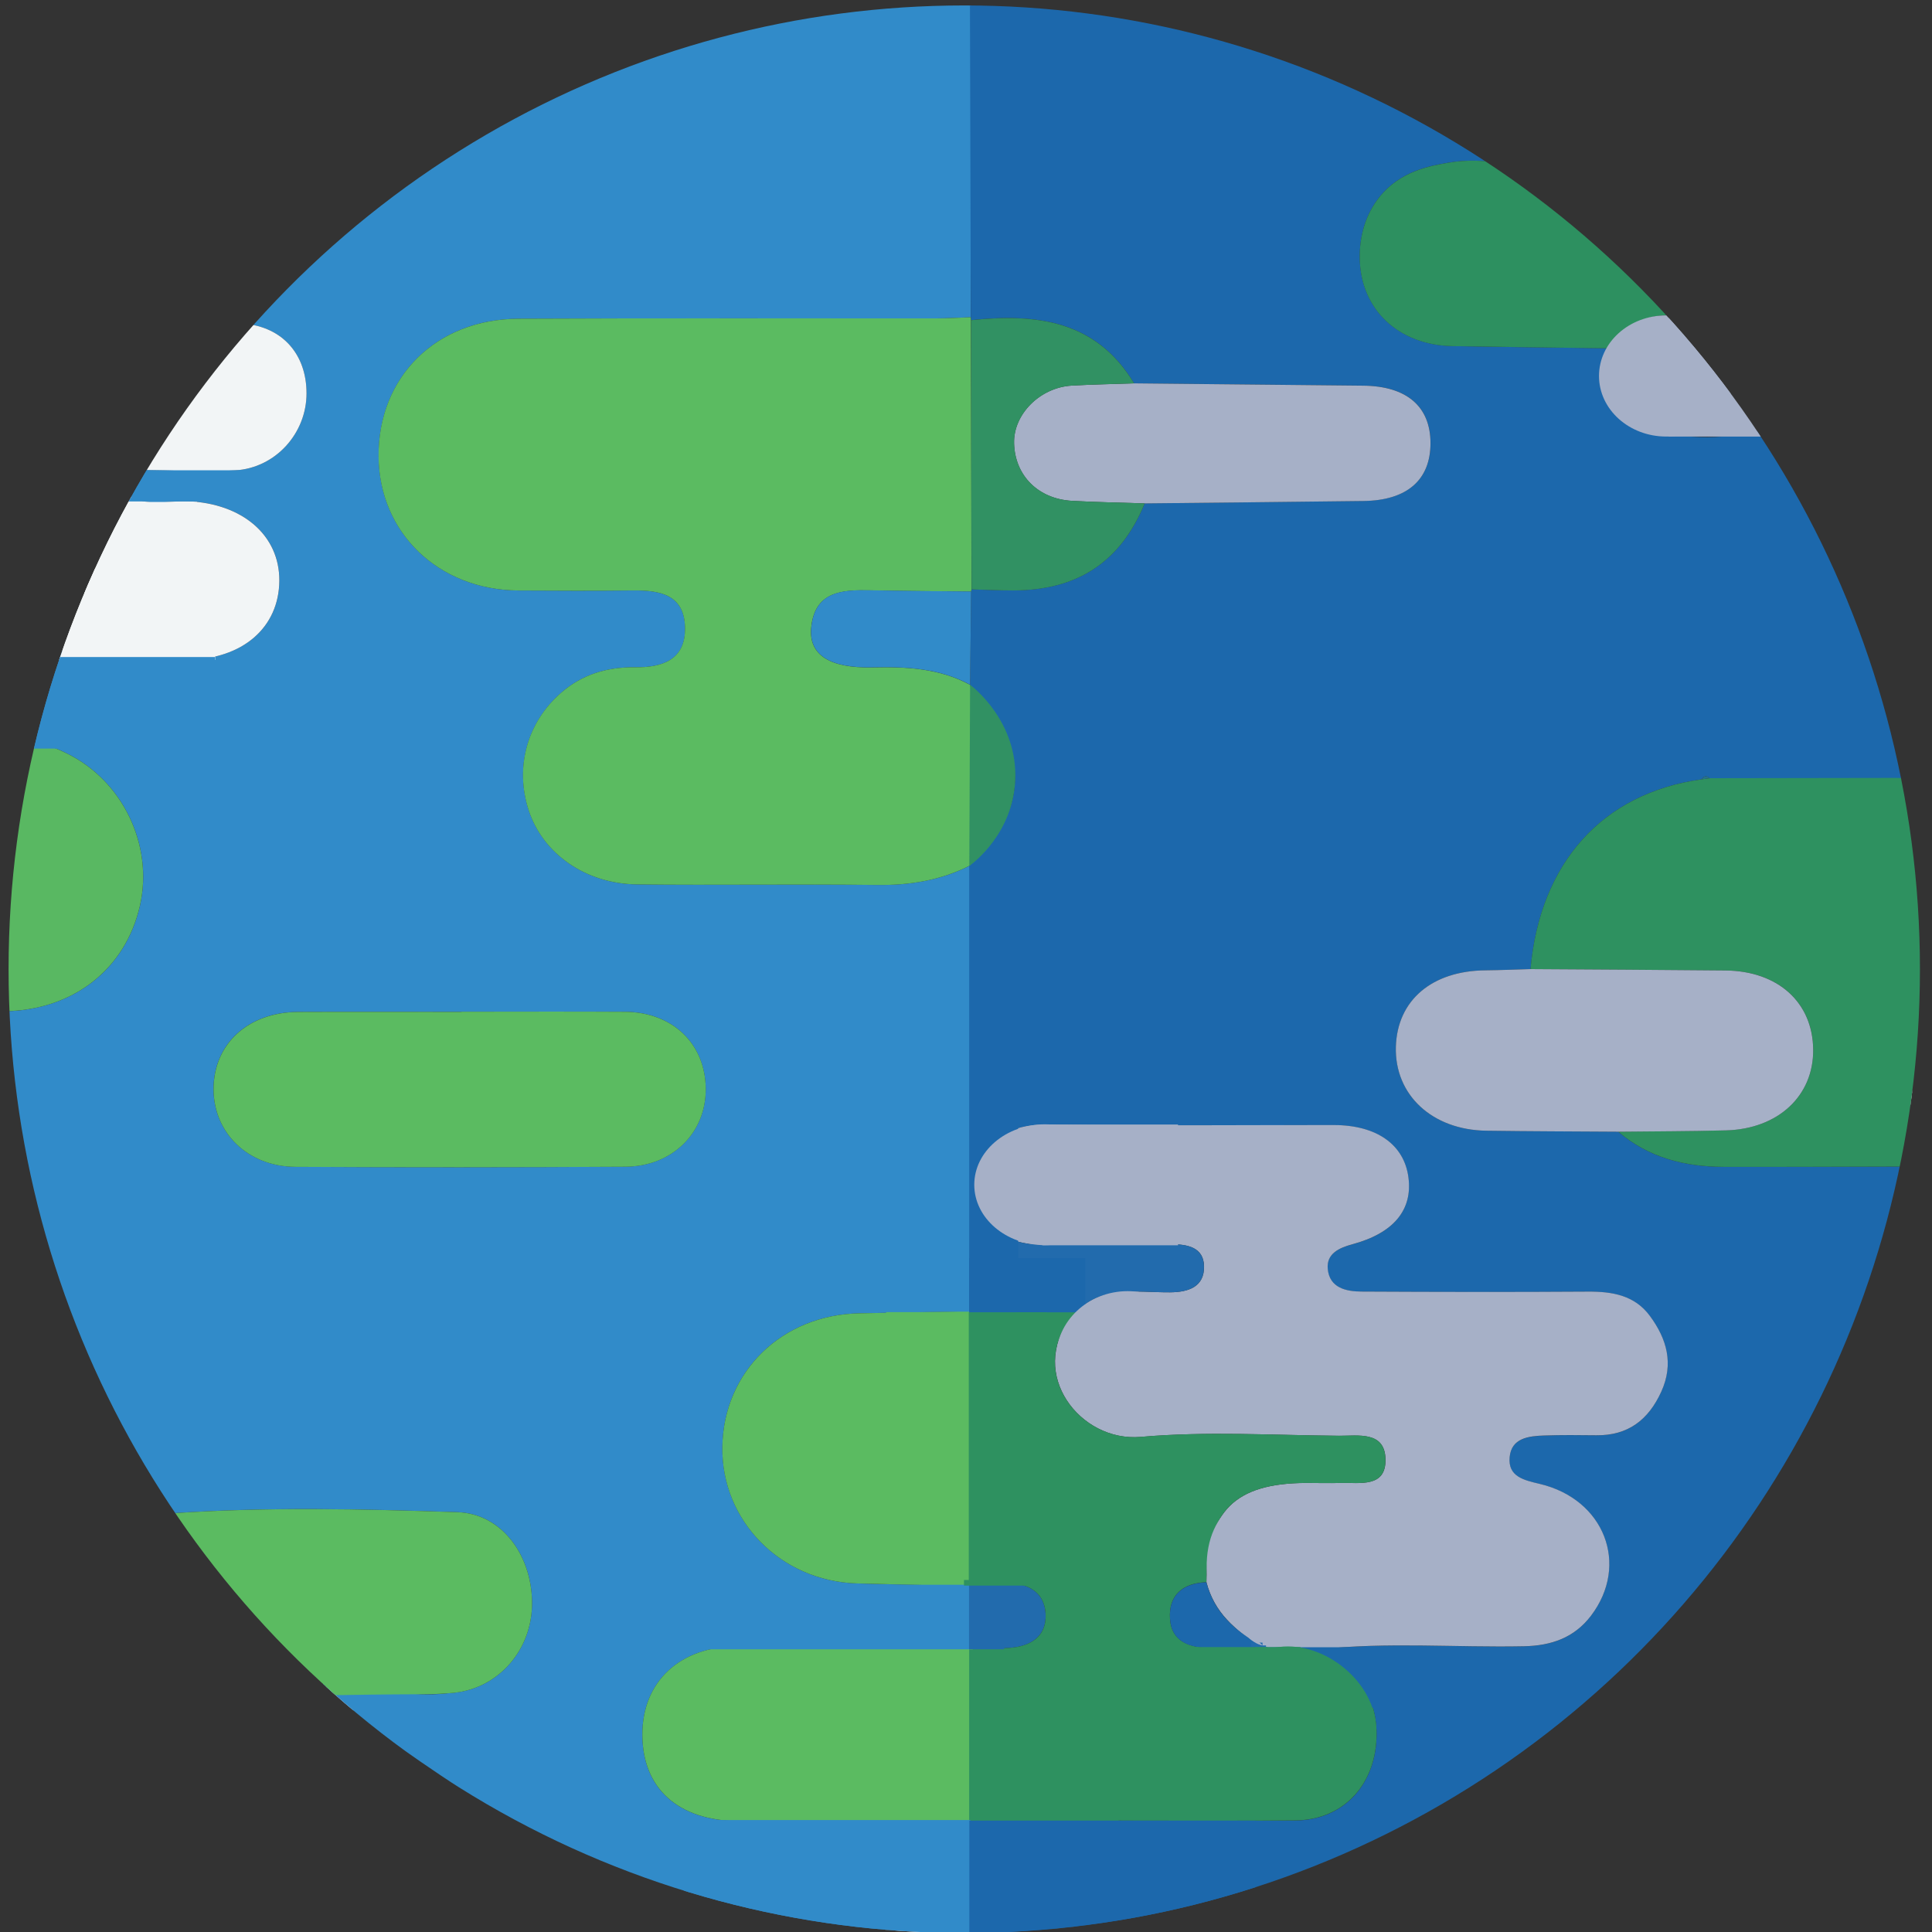 <?xml version="1.0" encoding="UTF-8"?>
<svg id="Layer_3" data-name="Layer 3" xmlns="http://www.w3.org/2000/svg" xmlns:xlink="http://www.w3.org/1999/xlink" version="1.1" viewBox="0 0 500 500">
  <rect x="0" y="0" width="500" height="500" fill="#333333" stroke="none"/>
  <defs>
    <style>
      .cls-1 {
        fill: #318bc9;
      }

      .cls-1, .cls-2, .cls-3, .cls-4, .cls-5, .cls-6, .cls-7, .cls-8, .cls-9, .cls-10, .cls-11, .cls-12, .cls-13 {
        stroke-width: 0px;
      }

      .cls-2 {
        fill: #fefefe;
      }

      .cls-14 {
        clip-path: url(#clippath);
      }

      .cls-3 {
        fill: none;
      }

      .cls-4 {
        fill: #5bbb61;
      }

      .cls-5 {
        fill: #26728c;
      }

      .cls-6 {
        fill: #226bad;
      }

      .cls-15 {
        stroke: #1c68ac;
        stroke-miterlimit: 10;
        stroke-width: 0px;
      }

      .cls-15, .cls-7 {
        fill: #1c68ac;
      }

      .cls-8 {
        fill: #2d9060;
      }

      .cls-9 {
        fill: #59b862;
      }

      .cls-10 {
        fill: #f2f5f6;
      }

      .cls-11 {
        fill: #a6b0c7;
      }

      .cls-12 {
        fill: #319163;
      }

      .cls-13 {
        fill: #2e9160;
      }
    </style>
    <clipPath id="clippath">
      <ellipse class="cls-3" cx="249.55" cy="250.84" rx="247.33" ry="249.43"/>
    </clipPath>
  </defs>
  <path class="cls-1" d="M223.02,101.4"/>
  <path class="cls-15" d="M246.17,105.19"/>
  <g class="cls-14">
    <path class="cls-7" d="M431.08,118.34c5.63-.34,11.26.02,16.79,1.16,1.32.27,2.7-.38,3.08-1.75.34-1.24-.42-2.8-1.75-3.08-5.96-1.22-12.05-1.7-18.12-1.33-1.35.08-2.5,1.09-2.5,2.5,0,1.29,1.15,2.58,2.5,2.5h0Z"/>
    <path class="cls-2" d="M-35.38,536.46c0-189.65.04-379.3-.17-568.96,0-6.22,1.21-7.45,7.38-7.45,180.25.21,360.49.21,540.74,0,6.17,0,7.39,1.22,7.38,7.44-.21,187.23-.21,374.46,0,561.68,0,6.22-1.21,7.45-7.38,7.45-182.65-.21-365.3-.17-547.95-.17ZM355.85,23.6l.09.06c-3.21-4.35-8.34-4.99-12.88-6.76-10.22-3.18-20.44-6.37-30.66-9.55-9.75-4.09-19.72-6.82-30.42-5.07-.57-.17-1.14-.32-1.72-.43-2.07-3.32-5.19-1.86-8.02-1.82-4.78.06-9.76.92-14.29-.14-11.56-2.72-22.92-1.95-34.36.19-1.24.74-2.48,1.49-3.73,2.23-9.42-3.26-18.03.26-26.71,3.23-4.53,2.81-10.39,1.82-14.69,5.27-13.86,1.1-26.59,5.16-37.31,14.49-17.44,6.85-32.7,17.26-46.92,29.35-8.34,2.65-12.74,9.76-17.86,16.06-4.89,3.84-9.28,8.18-13.07,13.12-6.4.56-6.13,7.35-9.25,10.89-7,7.97-14.96,15.82-17.48,26.95-1.2,2.04-2.4,4.09-3.59,6.13-3.9,4.02-6.31,8.69-8.16,14.13-3.15,9.24-7.59,18.04-11.49,27.03-1.25,8.88-3.88,17.38-6.97,25.75-.09,2.61.14,5.27-.32,7.81-3.49,19.59-6.18,39.24-5.23,59.23,1.26,9.5,2.64,19,3.9,28.49,2.77,20.93,9.11,40.57,16.95,60,5.95,14.75,14.22,28.04,22.37,41.48,4.45,5.83,8.41,12.14,13.45,17.39,9.92,10.31,17.44,23.27,31.08,29.61,4.93,8,13.09,12.14,20.38,17.32,42.16,29.94,88.96,44.77,140.59,43.83,2.99.11,5.99.42,8.97.29,60.97-2.67,114.33-24.52,159.27-66.05,38.8-35.85,64.09-79.9,74.76-132.15,2.44-6.35,1.04-13.24,2.33-19.58,4.39-21.57,2.93-43.18,1.17-64.74-.4-4.94.48-10.83-3.47-15.21,1.23-4.05.65-7.88-1.43-11.52-5.77-29.08-18.77-55.03-34.16-79.93.13-3.15-2.78-4.62-4.34-6.31-6.85-7.4-10.47-17.58-19.48-23.06-.05-.37-.2-.68-.46-.94-3.27-6.27-8.21-10.89-14.1-14.59-10.91-8.99-21.64-18.23-33.59-25.85-5.59-3.66-11.17-7.33-16.76-10.99-3.78-2.67-7.36-5.77-12.39-5.6Z"/>
    <path class="cls-1" d="M32.97,127.76c1.2-2.04,2.4-4.09,3.59-6.13,8.1.07,16.22.58,24.28.1,10.51-.62,18.48-9.61,18.49-19.92,0-10.13-6.24-17.14-16.04-18.02,7.48-8.37,17.7-18.68,30.94-29.18,5.65-4.49,22.35-17.28,46.92-29.35C172.86,9.68,202.12,3.04,223.58.05c9.24-.98,18.47-1.96,27.71-2.93-.02,28.33-.04,56.65-.05,84.98-3,.1-5.99.29-8.99.3-36.03.03-72.06-.08-108.09.09-21.31.1-36.31,15.1-36.17,35.62.13,19.78,15.52,34.57,36.18,34.71,9.91.07,19.82.09,29.72-.01,6.88-.07,13.24,1.05,13.41,9.61.16,8.44-5.98,10.35-12.93,10.27-7.2-.08-13.64,1.81-19.12,6.58-8.86,7.7-12.05,19.37-8.39,30.5,3.66,11.11,14.65,18.96,27.9,19.11,20.71.24,41.44-.12,62.15.15,8.6.11,16.69-1.2,24.35-5.15.01,22.3-.03,44.59.09,66.89.02,3.16-1.23,6.7,1.72,9.37-.16,3.77-.31,7.53-.46,11.3-3,9.17-.51,18.61-1.34,27.89-9.59.18-19.18.39-28.77.55-20.08.33-35.28,15.1-35.55,34.57-.27,19.14,15.1,34.76,34.84,35.34,9.87.29,19.74.47,29.61.69-.06,5.07-.13,10.14-.19,15.21-20.1.1-40.2.13-60.3.33-15.04.15-24.7,9.23-24.67,22.92.03,13.9,9.23,22.21,24.81,22.36,20.09.19,40.19.33,60.28.5-.85,9.32,1.84,18.88-1.8,28.02-24,.44-46.96-2.53-68.89-8.84-35.1-10.1-59.15-26.37-71.7-34.99-11.05-7.58-19.82-14.79-26.13-20.35,10.97,2.03,19.96,2.65,26.38,2.82,4.63.12,5.97-.21,7.16-.28,11.98-.65,21.03-10.51,21.33-22.59.31-12.61-7.56-23.86-19.28-24.25-24.77-.83-49.59-1.4-74.38.33-8.15-13.44-16.41-26.73-22.37-41.48-10.15-25.14-14.45-46.15-16.95-60-2.1-11.64-3.24-21.47-3.9-28.49,2.55.03,16.81-.02,27.18-11.3,3.99-4.35,6.86-9.81,8.27-16.13,3.5-15.67-4.58-32.33-19.05-39.34-3.59-1.74-7.15-3.35-10.85-.27,3.09-8.37,5.72-16.87,6.97-25.75,4.1-2.03,6.79,2.57,11.06,2.08,7.98-.92,16.14-.21,24.22-.28,14.18-.12,23.63-8.31,23.7-20.44.07-11.79-9.59-19.98-23.68-20.56-5.23-.21-10.82,1.81-15.64-1.96ZM119.43,261.83v.04c-14.09,0-28.17-.05-42.26.01-12.99.06-21.94,8.3-21.91,20.03.03,11.3,8.9,19.99,21.17,20.06,28.47.16,56.94.14,85.41-.03,12.18-.07,20.89-8.8,20.8-20.18-.09-11.67-8.6-19.84-20.96-19.92-14.08-.09-28.17-.02-42.26-.02Z"/>
    <path class="cls-15" d="M253.07,300.14c-2.95-2.67-1.7-6.21-1.72-9.37-.12-22.3-.08-44.59-.09-66.89.07-.64.13-1.28.2-1.91,14.96-10.47,14.96-30.31,0-43.43-.18-.43-.31-.88-.4-1.34.09-8.04.18-16.07.27-24.11,0,0,.11-.57.11-.57,3.57.1,7.14.28,10.71.28,16.71,0,27.87-7.39,34.1-22.52,18.87-.2,37.75-.38,56.62-.63,11.29-.15,17.38-5.48,17.35-15.03-.03-9.46-6.19-14.71-17.39-14.82-19.78-.2-39.55-.4-59.33-.6-9.89-16.4-25.38-18.1-42.19-16.35,0,0-.07-.76-.07-.76-.08-28.35-.16-56.7-.23-85.05,30.99.26,74.87,5.95,117.24,32.15,6.65,4.11,12.78,8.43,18.43,12.84-2.64-.41-6.8-.78-11.75.06-4.62.78-12.57,2.09-18.05,9.06-3.3,4.2-5.1,9.63-4.97,15.86.27,13.08,10.02,22.3,23.99,22.56,13.43.25,26.86.38,40.29.56-1.9,12.38,1.12,19.26,10.7,21.33,9.93,2.14,20.11,2.49,30.08-.52,15.39,24.9,28.39,50.84,34.16,79.93.43,3.51.85,7.02,1.28,10.53-16.65,0-33.31,0-49.96,0-.82-.78-1.51-.58-2.1.3-25.6,3.58-41.78,21.54-44.25,49.1-3.88.11-7.77.28-11.65.32-13.88.13-22.84,7.75-23.19,19.78-.36,12.46,9.37,21.54,23.44,21.73,11.37.16,22.74.18,34.11.26,7.88,6.75,17.23,9.07,27.28,9.1,15.48.04,30.96-.04,46.44-.08-10.67,52.25-35.96,96.3-74.76,132.15-44.94,41.52-98.3,63.38-159.27,66.05-2.98.13-5.98-.18-8.97-.29,3.64-9.14.96-18.7,1.8-28.02,0,0,.24-.76.24-.76,27.9.07,55.8.35,83.7.1,12.66-.11,21.01-9.6,20.99-22.38-.02-10.76-6.08-17.25-14.88-21.89,17.65-1.94,35.35-.44,53.02-.8,7.03-.14,12.99-2.18,17.33-7.9,10.03-13.2,3.5-30.18-13.32-34.13-4.16-.98-8.18-1.91-7.74-6.88.44-4.99,4.94-5.48,8.94-5.63,4.5-.16,9.01-.11,13.51-.06,8.18.09,13.48-3.97,16.81-11.31,3.28-7.24,1.42-13.63-2.93-19.54-3.97-5.4-9.76-6.37-16.06-6.33-19.52.13-39.04.09-58.56-.01-4.06-.02-8.34-.95-8.78-5.89-.34-3.86,2.79-5.4,6.35-6.35,10.75-2.89,15.64-8.92,14.53-17.32-1.12-8.5-8.24-13.53-19.31-13.54-24.62-.02-49.25.22-73.87-.13-7.99-.11-14.01,2.31-18.25,9.11Z"/>
    <path class="cls-13" d="M396.09,250.8c2.47-27.56,18.65-45.52,44.25-49.1.7-.1,1.4-.2,2.1-.3,16.05-.03,32.1-.06,48.16-.08.61.01,1.21.03,1.82.04,2.72,11.6,5.03,25.7,5.67,41.82.92,23.63-2.09,43.71-5.56,58.72-15.48.03-30.96.12-46.44.08-10.05-.03-19.41-2.35-27.28-9.1,9.31-.11,18.62-.1,27.92-.35,13.47-.36,22.64-8.95,22.53-20.88-.11-12.23-9.07-20.37-22.71-20.5-16.82-.16-33.63-.24-50.45-.36Z"/>
    <path class="cls-4" d="M44.02,391.68c24.78-1.73,49.61-1.16,74.38-.33,11.72.39,19.59,11.64,19.28,24.25-.3,12.08-9.35,21.93-21.33,22.59-1.5.08-2.28.26-7.16.28-9.81.03-17.64.15-22.74.24-6.81-5.11-11.64-9.87-14.84-13.34-3.54-3.84-4.97-6.76-14.14-16.29-5.05-5.24-9-11.56-13.45-17.39Z"/>
    <path class="cls-8" d="M416.18,90.14c-13.43-.18-26.86-.32-40.29-.56-13.97-.26-23.73-9.48-23.99-22.56-.13-6.23,1.67-11.66,4.97-15.86,5.45-6.95,13.38-8.26,18.05-9.06,5.03-.86,9.26-.48,11.95-.06,5.67,3.66,11.62,7.8,17.75,12.5,5.05,3.87,9.7,7.73,13.97,11.49,2.4,2,4.97,4.34,7.59,7.06,2.5,2.6,4.66,5.15,6.51,7.53.26.26.41.57.46.94-7.19-.24-12.94,2.43-16.97,8.56Z"/>
    <path class="cls-10" d="M32.97,127.76c4.82,3.76,10.41,1.74,15.64,1.96,14.1.58,23.75,8.77,23.68,20.56-.07,12.13-9.53,20.32-23.7,20.44-8.08.07-16.24-.64-24.22.28-4.26.49-6.95-4.11-11.06-2.08,3.9-8.99,8.34-17.79,11.49-27.03,1.86-5.44,4.26-10.1,8.16-14.13Z"/>
    <path class="cls-9" d="M6.34,194.67c3.7-3.08,7.26-1.47,10.85.27,14.47,7,22.55,23.67,19.05,39.34-3.72,16.64-17.52,27.32-35.45,27.43-.95-19.99,1.74-39.64,5.23-59.23.45-2.54.23-5.2.32-7.81Z"/>
    <path class="cls-10" d="M63.29,83.79c9.8.88,16.05,7.89,16.04,18.02,0,10.3-7.98,19.3-18.49,19.92-8.07.47-16.19-.03-24.28-.1,2.53-11.12,10.48-18.98,17.48-26.95,3.11-3.54,2.84-10.33,9.25-10.89Z"/>
    <path class="cls-4" d="M251.05,177.2c.09.46.22.91.39,1.34,0,14.47,0,28.95,0,43.43-.07.64-.13,1.28-.2,1.91-7.65,3.95-15.75,5.26-24.35,5.15-20.71-.27-41.43.1-62.15-.15-13.25-.16-24.25-8-27.9-19.11-3.66-11.13-.48-22.8,8.39-30.5,5.49-4.77,11.93-6.66,19.12-6.58,6.94.08,13.09-1.83,12.93-10.27-.16-8.57-6.53-9.68-13.41-9.61-9.91.1-19.82.08-29.72.01-20.66-.14-36.05-14.93-36.18-34.71-.14-20.52,14.87-35.52,36.17-35.62,36.03-.18,72.06-.06,108.09-.09,3,0,5.99-.19,8.99-.3,0,0,.07.76.06.76.04,23.22.09,46.44.14,69.67,0,0-.11.57-.11.57-8.69-.1-17.39-.14-26.08-.32-7.31-.16-14.44.24-15.3,9.76-.62,6.94,4.8,10.42,15.8,10.18,8.79-.2,17.35.2,25.3,4.5Z"/>
    <path class="cls-11" d="M253.07,300.14c4.24-6.81,10.25-9.23,18.25-9.11,24.62.35,49.25.11,73.87.13,11.08.01,18.19,5.04,19.31,13.54,1.11,8.4-3.79,14.43-14.53,17.32-3.56.96-6.69,2.49-6.35,6.35.44,4.94,4.72,5.87,8.78,5.89,19.52.1,39.04.14,58.56.01,6.3-.04,12.1.93,16.06,6.33,4.34,5.91,6.21,12.3,2.93,19.54-3.33,7.34-8.63,11.4-16.81,11.31-4.5-.05-9.01-.1-13.51.06-4,.14-8.5.63-8.94,5.63-.44,4.97,3.58,5.9,7.74,6.88,16.82,3.95,23.34,20.93,13.32,34.13-4.34,5.71-10.29,7.76-17.33,7.9-17.67.36-35.38-1.14-53.02.8-5-.38-10-.77-15-1.15-6.76-3.6-12.14-8.43-14.17-16.23.09-18.35,7.35-25.59,25.74-25.68,3-.01,6.01.08,9.01,0,4.93-.14,11.79,1.32,11.59-6.21-.2-7.27-7.1-5.96-11.99-6-17.11-.14-34.33-1.21-51.31.29-15.87,1.4-29.19-16.44-18.2-30.61,6.83-8.96,16.64-6.74,25.75-6.81,4.83-.03,8.86-1.45,8.79-6.7-.07-4.99-4.36-5.76-8.59-5.74-10.8.05-21.62-.25-32.41.07-8.42.25-14.57-2.66-17.99-10.64.16-3.77.31-7.53.47-11.3Z"/>
    <path class="cls-4" d="M119.43,261.83c14.09,0,28.17-.07,42.26.02,12.36.08,20.87,8.25,20.96,19.92.09,11.38-8.62,20.11-20.8,20.18-28.47.17-56.94.19-85.41.03-12.28-.07-21.14-8.76-21.17-20.06-.03-11.73,8.92-19.97,21.91-20.03,14.08-.06,28.17-.01,42.26-.01v-.04Z"/>
    <path class="cls-4" d="M251.39,410.48c-9.87-.23-19.74-.41-29.61-.69-19.74-.58-35.12-16.2-34.84-35.34.28-19.47,15.48-34.24,35.55-34.57,9.59-.16,19.18-.36,28.77-.55.52.35,1.05.7,1.57,1.06-2.71,22.99-1.29,46.06-1.21,69.1-.18.31-.25.64-.23.99Z"/>
    <path class="cls-4" d="M251.33,471.79c-20.09-.16-40.19-.31-60.28-.5-15.58-.14-24.78-8.46-24.81-22.36-.03-13.69,9.63-22.77,24.67-22.92,20.1-.2,40.2-.22,60.3-.33.17.35.37.69.58,1.02-.07,14.77-.14,29.55-.2,44.32l-.24.76Z"/>
    <path class="cls-6" d="M252.83,340.39c-.52-.35-1.05-.7-1.57-1.06.83-9.28-1.66-18.72,1.34-27.89,3.42,7.98,9.57,10.89,17.99,10.64,10.79-.32,21.61-.03,32.41-.07,4.23-.02,8.52.75,8.59,5.74.07,5.25-3.96,6.67-8.79,6.7-9.11.06-18.92-2.16-25.75,6.81-7.99-2.53-16.12-1.12-24.21-.87Z"/>
    <path class="cls-6" d="M251.77,426.71c-.21-.33-.4-.67-.58-1.02.06-5.07.13-10.14.19-15.21-.02-.35.06-.68.23-.99,3.55.1,7.11.07,10.65.34,4.7.37,8.03,2.85,8.33,7.73.33,5.45-3.22,8.16-8.18,8.79-3.51.44-7.1.26-10.65.36Z"/>
    <path class="cls-13" d="M251.77,426.71c3.55-.1,7.14.08,10.65-.36,4.96-.63,8.51-3.33,8.18-8.79-.3-4.88-3.63-7.36-8.33-7.73-3.54-.28-7.1-.24-10.65-.34-.08-23.04-1.5-46.11,1.21-69.1,8.09-.25,16.22-1.66,24.21.87-10.99,14.16,2.33,32,18.2,30.6,16.98-1.5,34.2-.42,51.31-.29,4.88.04,11.79-1.27,11.99,6,.2,7.53-6.66,6.07-11.59,6.21-3,.09-6,0-9.01,0-18.39.09-25.65,7.33-25.74,25.68-6.03.24-9.81,3.25-9.41,9.47.39,6.14,5.34,7.47,10.38,7.55,4.4.07,8.9,1,13.2-.79,5,.38,10,.77,15,1.15,8.8,4.64,14.86,11.13,14.88,21.89.02,12.77-8.33,22.26-20.99,22.38-27.9.25-55.8-.03-83.7-.1.07-14.77.14-29.55.21-44.32Z"/>
    <path class="cls-11" d="M396.09,250.8c16.82.11,33.63.19,50.45.36,13.63.13,22.6,8.27,22.71,20.5.11,11.93-9.06,20.51-22.53,20.88-9.3.25-18.61.24-27.92.35-11.37-.08-22.74-.1-34.11-.26-14.06-.19-23.8-9.27-23.44-21.73.35-12.03,9.31-19.65,23.19-19.78,3.89-.04,7.77-.21,11.65-.32Z"/>
    <path class="cls-11" d="M293.49,99.21c19.78.2,39.55.4,59.33.6,11.2.11,17.36,5.36,17.39,14.82.03,9.56-6.06,14.89-17.35,15.03-18.87.24-37.75.42-56.62.62-6.26-.21-12.53-.31-18.79-.66-8.79-.5-14.78-6.54-15.01-14.88-.21-7.51,6.7-14.48,14.96-14.95,5.35-.3,10.72-.39,16.08-.58Z"/>
    <path class="cls-12" d="M293.49,99.21c-5.36.18-10.73.27-16.08.58-8.27.47-15.17,7.45-14.96,14.95.23,8.34,6.23,14.39,15.01,14.88,6.25.35,12.52.45,18.79.66-6.23,15.14-17.39,22.53-34.1,22.53-3.57,0-7.14-.18-10.71-.28-.04-23.22-.09-46.45-.13-69.67,16.81-1.75,32.3-.04,42.19,16.35Z"/>
    <path class="cls-1" d="M251.05,177.2c-7.95-4.29-16.51-4.69-25.3-4.5-11.01.25-16.43-3.24-15.8-10.18.85-9.52,7.99-9.92,15.3-9.76,8.69.19,17.39.22,26.08.32-.09,8.04-.18,16.07-.27,24.11Z"/>
    <path class="cls-12" d="M250.85,224.12c.07-15.63.14-31.27.21-46.9.98.74,12.38,9.69,11.68,24.75-.63,13.56-10.57,21.18-11.89,22.15Z"/>
    <path class="cls-5" d="M442.45,201.4c-.7.1-1.4.2-2.1.3.59-.88,1.28-1.08,2.1-.3Z"/>
    <path class="cls-7" d="M326.38,425.72c-4.3,1.79-8.8.86-13.2.79-5.04-.08-9.98-1.41-10.38-7.55-.4-6.22,3.38-9.23,9.41-9.47,2.02,7.81,7.4,12.64,14.17,16.24Z"/>
    <path class="cls-11" d="M363.16,405.86c0,12.01-11.5,20.03-25.44,21.75-11.88,1.47-25.28-9.2-25.44-21.75-.21-15.44,11.14-22.3,25.44-21.75,14.04.53,25.44,9.74,25.44,21.75Z"/>
    <rect class="cls-7" x="310.41" y="426.3" width="53.55" height="15.66"/>
    <rect class="cls-13" x="283.02" y="426.27" width="53.55" height="15.66"/>
    <path class="cls-13" d="M306.04,447.67c0-11.84,11.33-19.74,25.07-21.44,11.71-1.45,24.91,9.07,25.07,21.44.21,15.22-10.98,21.97-25.07,21.44-13.84-.53-25.07-9.6-25.07-21.44Z"/>
    <rect class="cls-1" x="172.16" y="410.14" width="78.92" height="16.7"/>
    <rect class="cls-6" x="323.83" y="425.11" width="3.81" height="1.09"/>
    <rect class="cls-6" x="250.78" y="410.16" width="9.06" height="16.7"/>
    <rect class="cls-13" x="250.82" y="426.89" width="38.67" height="44.41"/>
    <rect class="cls-1" x="177.04" y="471.03" width="74.1" height="29.87"/>
    <rect class="cls-7" x="250.86" y="471.16" width="74.1" height="29.98"/>
    <path class="cls-11" d="M324.87,424.06l1.92,1.78c-.59-.05-1.52-.43-2.41-1.01-1.36-.88-2.26-1.96-2-2.38s1.61-.04,2.98.84c.03.02.06.04.09.06l-.58.71Z"/>
    <rect class="cls-11" x="326.74" y="424.63" width="2.8" height="1.21"/>
    <ellipse class="cls-11" cx="431.22" cy="97.3" rx="17.4" ry="15.68"/>
    <rect class="cls-11" x="431.83" y="81.58" width="34.74" height="31.41"/>
    <path class="cls-12" d="M251.64,224.29"/>
    <polygon class="cls-15" points="251.09 224.55 251.79 224.09 251.51 223.67 250.82 224.12 251.09 224.55"/>
    <path class="cls-1" d="M101.45,445.64"/>
    <path class="cls-1" d="M130.87,456.69"/>
    <rect class="cls-10" x="-7.88" y="147.09" width="63.56" height="23.7"/>
    <rect class="cls-1" x="-7.92" y="170.04" width="63.56" height="23.7"/>
    <rect class="cls-1" x="29.45" y="121.71" width="35.71" height="8.06"/>
    <rect class="cls-10" x="-12.57" y="129.9" width="63.56" height="23.7"/>
    <rect class="cls-1" x="207.48" y="229.17" width="43.46" height="110.29"/>
    <rect class="cls-7" x="250.83" y="224.11" width="12.67" height="107.52"/>
    <ellipse class="cls-11" cx="270.43" cy="306.61" rx="18.29" ry="15.64"/>
    <rect class="cls-11" x="269.76" y="291.02" width="35.11" height="31.26"/>
    <rect class="cls-7" x="250.8" y="325.6" width="30.06" height="14.26"/>
    <rect class="cls-13" x="249.47" y="339.61" width="21.4" height="70.74"/>
    <rect class="cls-4" x="229.32" y="339.57" width="21.4" height="69.32"/>
    <rect class="cls-13" x="263.01" y="339.63" width="15.94" height="3.98"/>
    <ellipse class="cls-11" cx="291.83" cy="351.52" rx="18.52" ry="17.37"/>
  </g>
</svg>